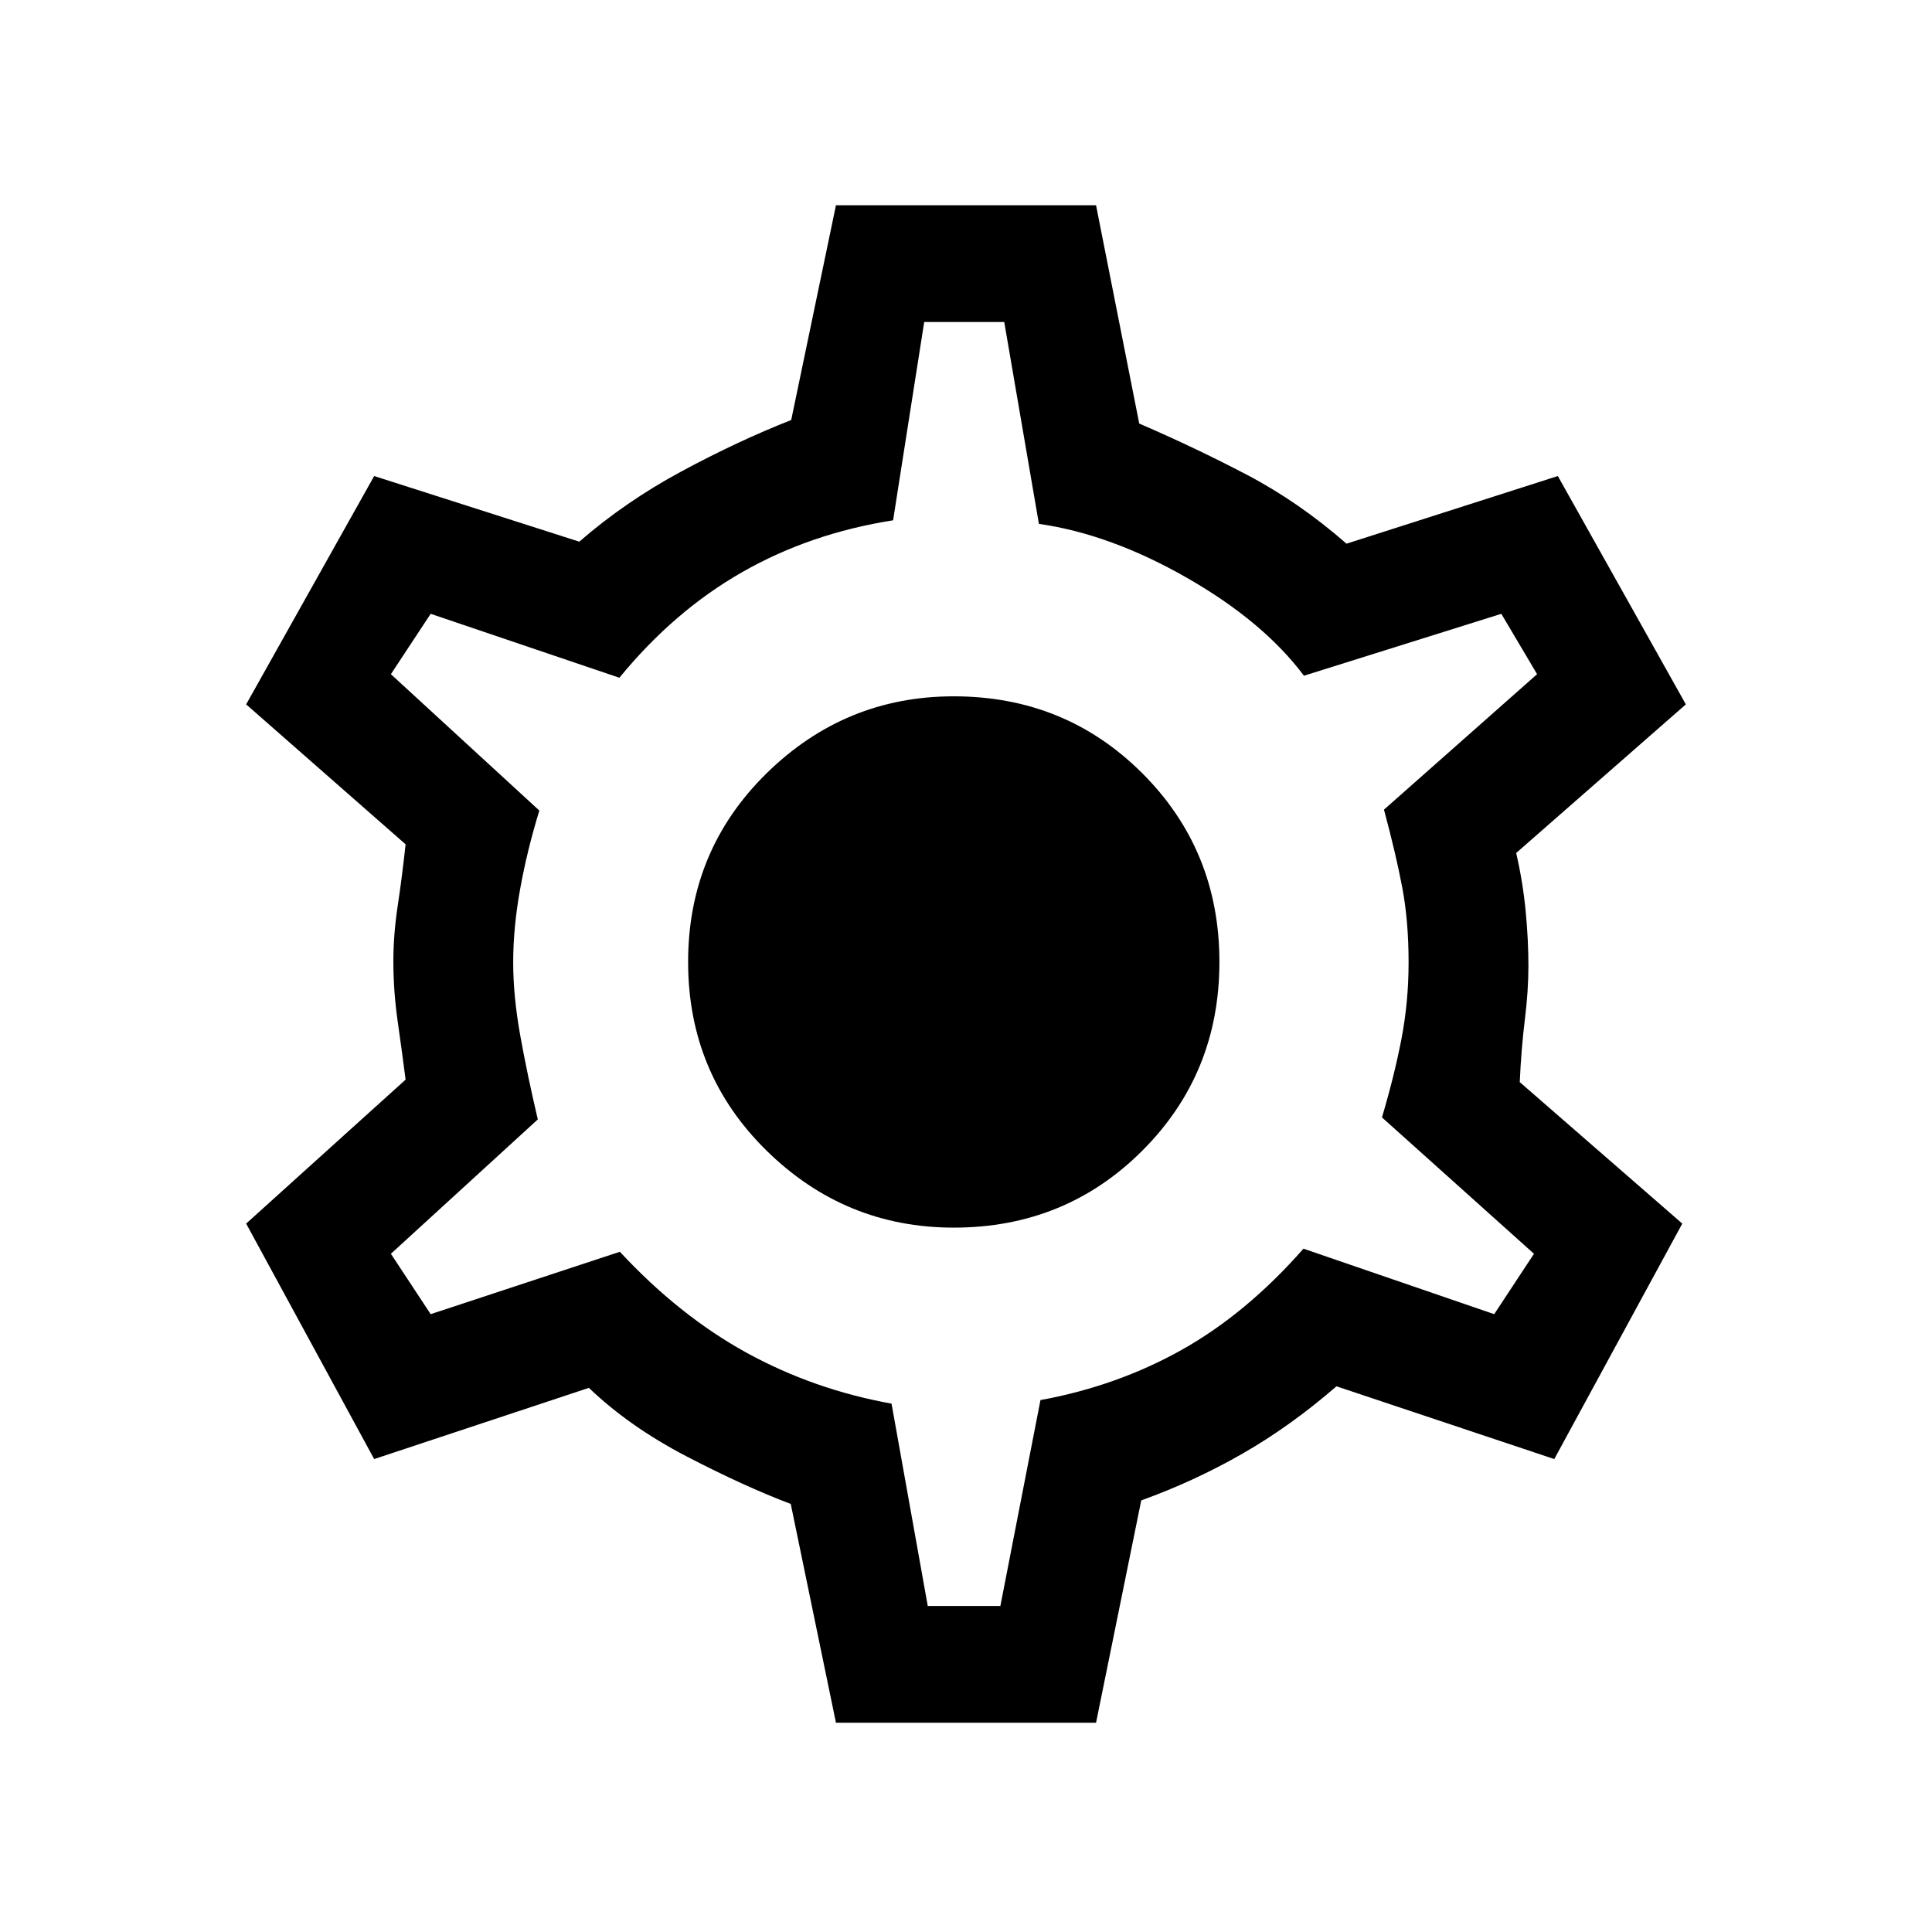 <svg xmlns="http://www.w3.org/2000/svg" height="20" viewBox="0 -960 960 960" width="20"><path d="m415.38-104-22.46-108.69q-23.15-8.77-51.7-23.61-28.55-14.84-48.6-34.08L185.92-235l-63.61-117 79.23-71.54q-1.77-13.77-3.92-28.84-2.16-15.08-2.16-29.85 0-13.49 2.16-27.69 2.15-14.21 3.92-30.54L122.31-610l63.61-113.46 101.93 32.61q22.92-19.92 50.77-34.92 27.84-15 54.53-25.54L415.38-858h129.24l21.46 108.46q28 12.08 53.65 25.54 25.65 13.46 49.35 34.15l105-33.61L837.69-610l-84.31 73.85q3.31 14.38 4.7 28.73 1.38 14.34 1.38 27.42 0 12.31-1.77 26.65-1.77 14.35-2.54 31.04L835.92-352l-63.61 117-108.23-36.15q-22.7 19.69-46.62 33.42-23.92 13.73-50.38 23.27L544.62-104H415.38ZM461-162h36.08L517-264.31q38.23-7 70.34-25.04 32.1-18.05 60.35-50.19L742.46-307l19.77-30-75.54-67.77q6-20.08 9.62-38.65 3.61-18.58 3.61-38.31 0-20.5-3.11-37.08-3.12-16.57-9.12-38.88L763.77-625 746-655l-98.08 30.77q-20.15-26.92-58.12-48.64t-73.57-26.82L499-800h-39.77l-15.46 98.54q-41.23 6.46-75.08 25.81-33.84 19.34-60.92 52.42L214-655l-19.77 30L268-557.23q-6 19.46-9.5 38.73-3.5 19.27-3.5 36.69 0 16.81 3.5 36.31 3.5 19.5 8.73 41.73l-73 66.77L214-307l94-31q29.54 31.77 62.88 50.12 33.35 18.34 72.12 25.34L461-162Zm12.92-188q55.45 0 93.73-38.28 38.27-38.27 38.27-93.72 0-55.45-38.27-93.72Q529.37-614 473.92-614q-54.07 0-93.04 38.28-38.96 38.27-38.96 93.72 0 55.45 38.96 93.72Q419.85-350 473.92-350ZM479-481Z"/></svg>